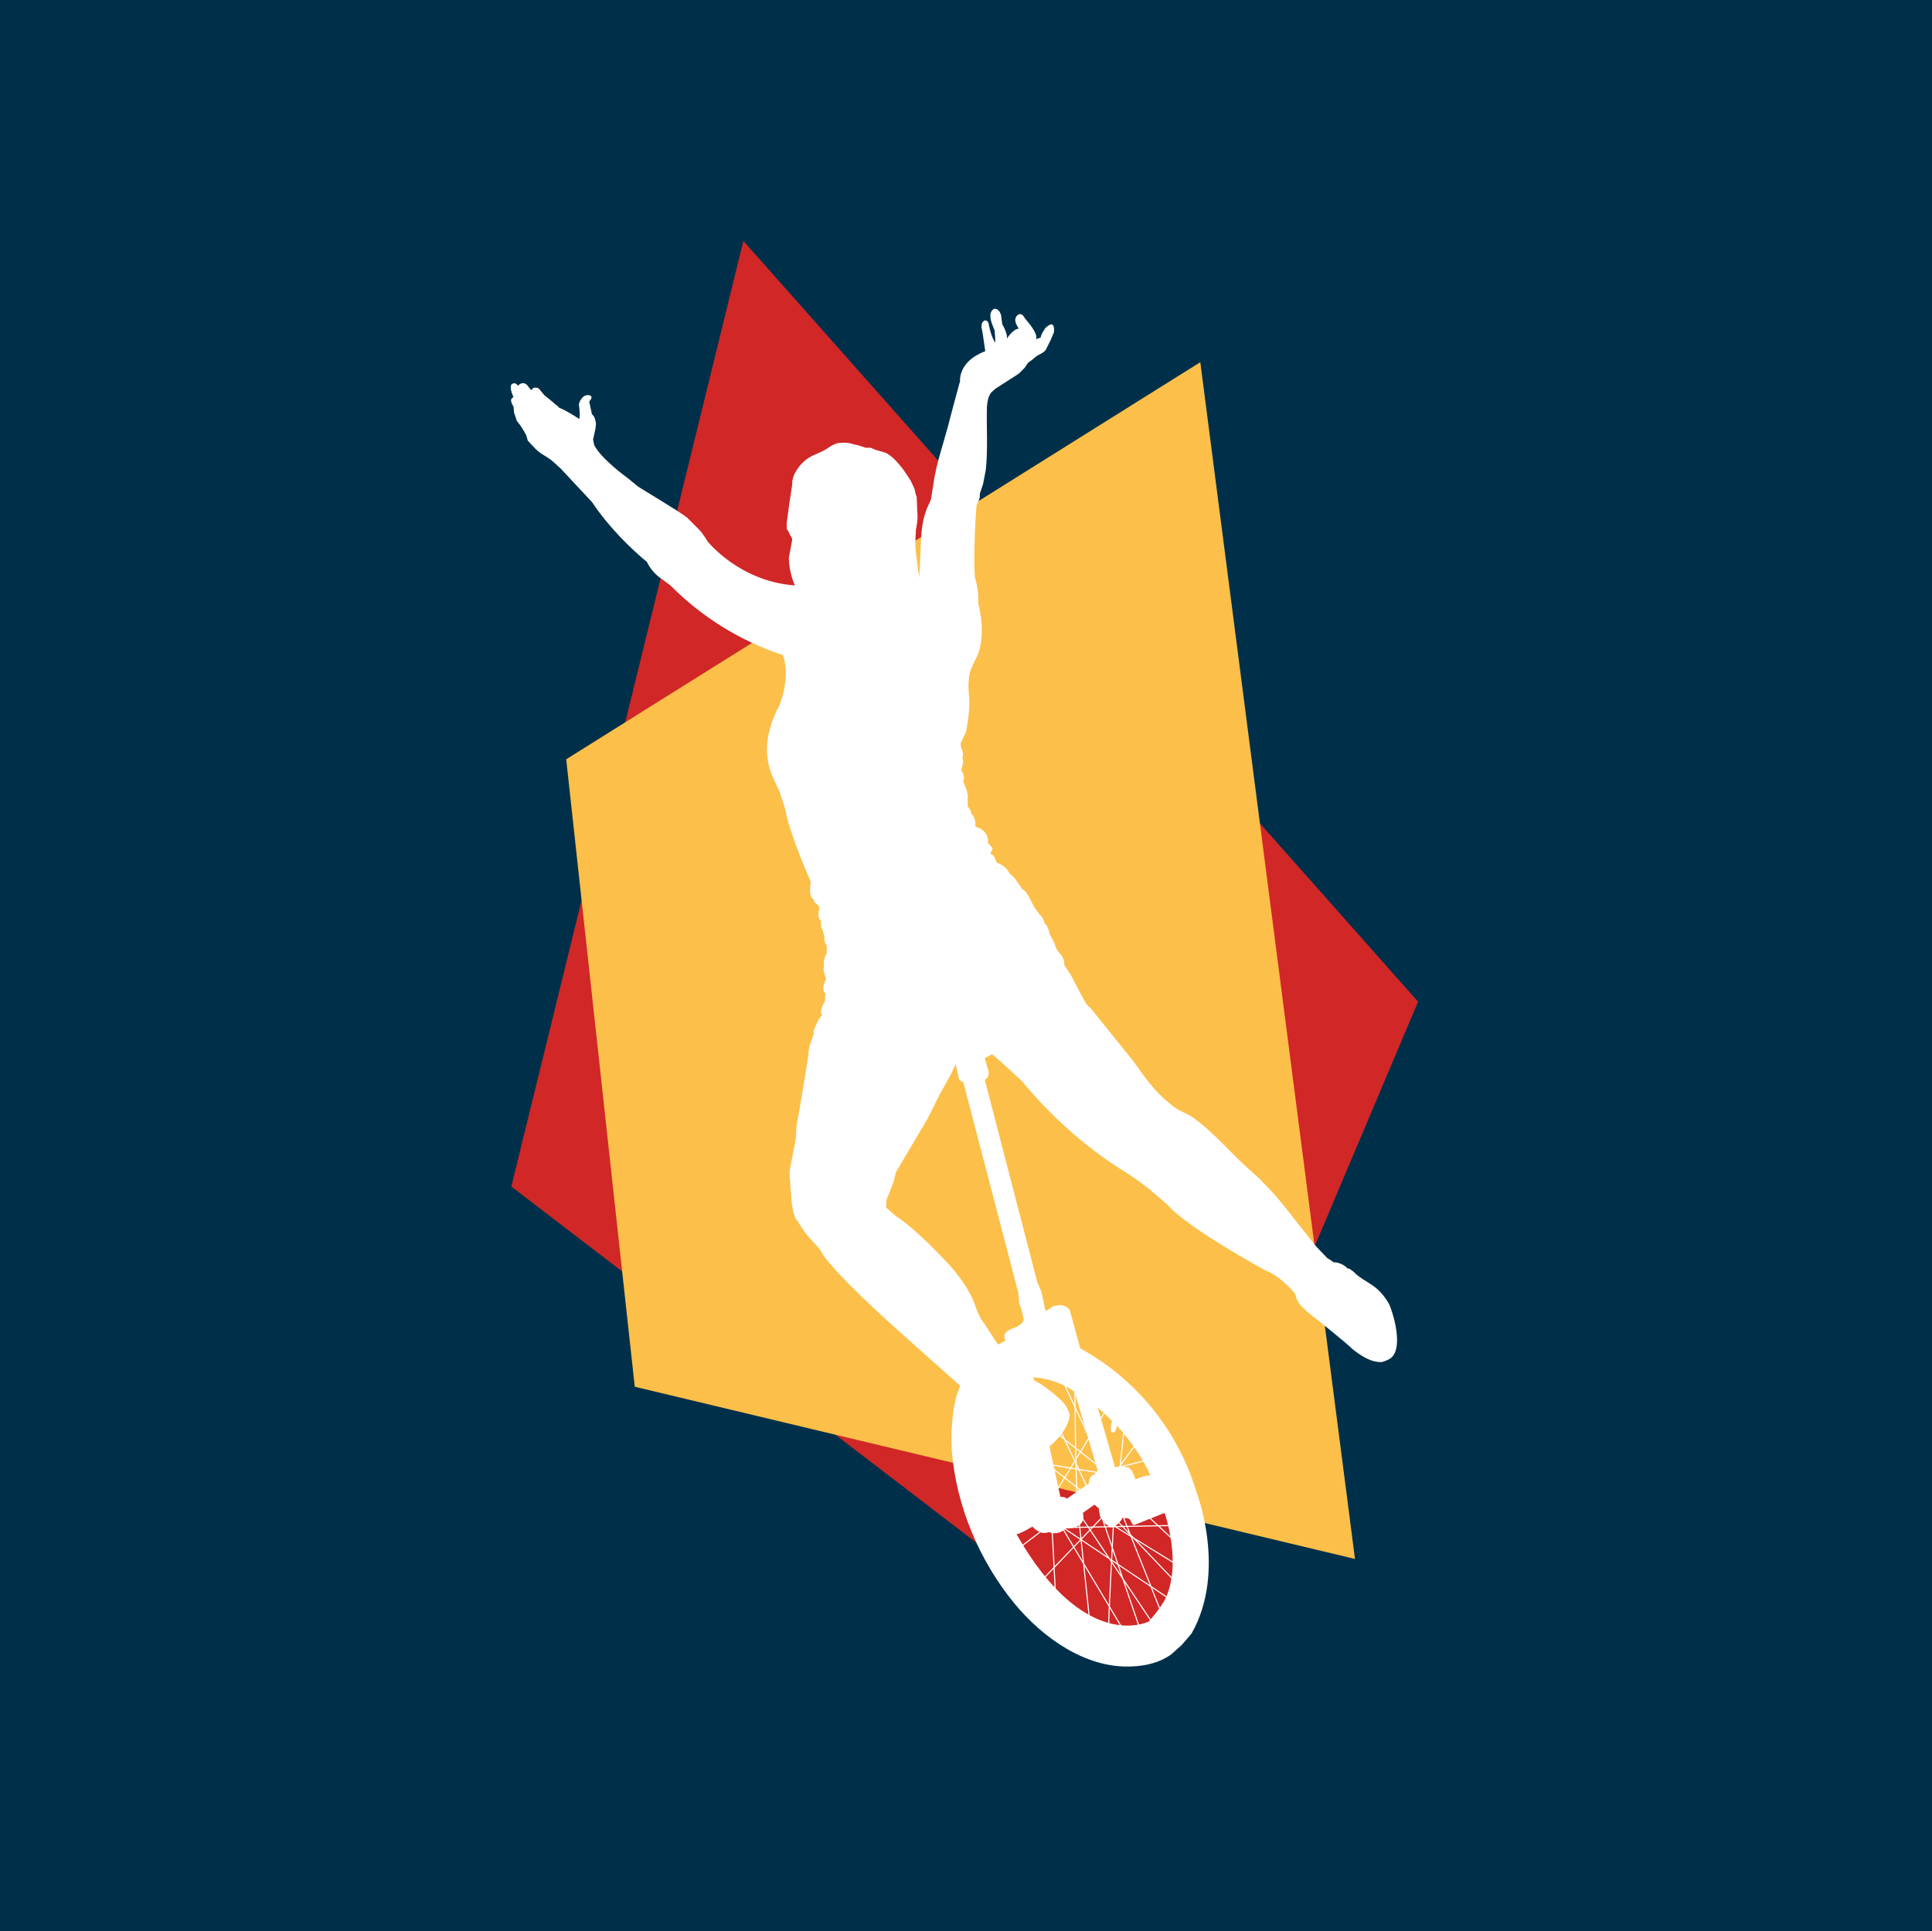 <?xml version="1.0" encoding="UTF-8" standalone="no"?>
<!DOCTYPE svg PUBLIC "-//W3C//DTD SVG 1.1//EN" "http://www.w3.org/Graphics/SVG/1.1/DTD/svg11.dtd">
<svg width="100%" height="100%" viewBox="0 0 2631 2630" version="1.1" xmlns="http://www.w3.org/2000/svg" xmlns:xlink="http://www.w3.org/1999/xlink" xml:space="preserve" xmlns:serif="http://www.serif.com/" style="fill-rule:evenodd;clip-rule:evenodd;stroke-miterlimit:10;">
    <rect x="0" y="0" width="2631" height="2630" style="fill:rgb(0,48,73);"/>
    <g id="Layer-3" serif:id="Layer 3" transform="matrix(0.747,0,0,0.747,331.814,328.193)">
        <path d="M488,1724L911,0L2141,1387L1629,2598L488,1724Z" style="fill:rgb(209,39,39);fill-rule:nonzero;"/>
        <path d="M1744,221L588,945L713,2089L2026,2403L1744,221Z" style="fill:rgb(252,191,73);fill-rule:nonzero;"/>
        <g id="Layer-2" serif:id="Layer 2">
            <path d="M1412,1917L1414,1938C1417,1944 1419,1951 1420,1957L1422,1966C1422,1969 1418,1974 1418,1974L1409,1980C1409,1980 1392,1985 1388,1992C1386,1994 1387,2001 1387,2001L1389,2005L1375,2012L1351,1975C1346,1969 1342,1962 1339,1955L1335,1945C1322,1902 1280,1860 1280,1860C1219,1795 1189,1778 1189,1778L1171,1762L1172,1748L1185,1715L1189,1698L1247,1600L1269,1556L1289,1520L1298,1501L1304,1528C1305,1531 1312,1534 1312,1534L1412,1917M1468,2354C1468,2354 1484,2362 1499,2347C1499,2347 1537,2350 1530,2319L1551,2304L1559,2311L1561,2325L1571,2339L1580,2345C1588,2348 1598,2334 1601,2331L1601,2328L1612,2329L1616,2331C1616,2331 1620,2343 1624,2341L1679,2319C1679,2319 1712,2414 1679,2478C1679,2478 1670,2495 1650,2517C1650,2517 1534,2577 1409,2358C1409,2358 1414,2358 1438,2344C1438,2344 1452,2361 1468,2354M1513,2097L1515,2099L1557,2242L1551,2249C1551,2249 1541,2250 1541,2265L1501,2293C1501,2293 1497,2289 1489,2290L1469,2198C1469,2198 1503,2171 1506,2141L1505,2136L1498,2122C1487,2109 1458,2085 1442,2078L1439,2072C1439,2072 1477,2072 1513,2097M1583,2152L1581,2160L1581,2171C1582,2173 1587,2172 1587,2172C1587,2172 1590,2171 1592,2160C1592,2160 1634,2205 1653,2251C1653,2251 1646,2249 1626,2258L1621,2246C1620,2242 1617,2240 1614,2237C1611,2235 1607,2235 1603,2235L1589,2236L1588,2234L1557,2127C1557,2127 1578,2145 1583,2152M2088,1938C2067,1902 2049,1902 2027,1883C2024,1879 2020,1877 2016,1874L2012,1873C2002,1862 1987,1862 1987,1862L1975,1854L1955,1833L1924,1794C1894,1756 1885,1743 1852,1710L1817,1678L1775,1636C1764,1626 1753,1615 1741,1606C1720,1589 1718,1593 1696,1579L1679,1565C1666.21,1553.05 1654.5,1540 1644,1526L1620,1493L1545,1400L1536,1391L1525,1371L1509,1340L1496,1320L1496,1315C1493,1300 1486,1300 1481,1289L1478,1280L1469,1263C1469,1258 1464,1248 1464,1248C1459,1244 1458,1238 1458,1238C1455,1230 1453,1231 1448,1224L1441,1214C1426,1184 1425,1186 1425,1186L1419,1181L1405,1161L1396,1153C1390,1139 1374,1134 1374,1134L1372,1132C1369,1126 1371,1125 1366,1120L1362,1117L1362,1114C1362,1114 1366,1111 1365,1108C1364,1104 1357,1098 1357,1098C1359,1073 1334,1068 1334,1068C1335,1050 1327,1045 1327,1045C1326,1037 1320,1031 1320,1031L1320,1010L1318,1001L1312,986C1316,973 1308,965 1308,965C1315,944 1310,943 1310,943C1314,932 1308,925 1308,925L1307,916L1317,895L1319,883C1321,870 1323,855 1323,842C1323,827 1320,815 1322,800C1322,794 1324,788 1325,783L1332,767C1358,725 1339,660 1339,660C1341,638 1333,613 1333,613L1332,591C1331.86,554.628 1333.19,518.264 1336,482L1341,471L1342,467L1342,461L1348,443L1353,417C1357,378 1354,341 1355,302C1356,292 1357,284 1363,276L1371,269L1413,242L1424,231L1430,222L1437,217L1443,212C1450,206 1456,206 1462,199L1471,181L1477,167C1478,160 1478,146 1466,155C1463,157 1460,160 1459,163C1456,167 1454,171 1453,176L1445,179L1445,180L1445,174C1444,163 1425,142 1425,142L1421,136C1418,133 1414,132 1410,136C1406,140 1406,145 1408,151L1413,160C1403,160 1391,178 1391,179C1394,170 1383,152 1383,152L1381,137C1380,127 1368,116 1362,131C1359,142 1366,155 1369,163L1370,176C1370,178 1371,187 1369,184C1364,175 1361,165 1359,155L1358,150C1357,147 1354,144 1351,145C1346,147 1345,152 1345,157L1347,167L1352,201C1301,220 1306,257 1306,257L1305,259L1291,311L1284,338C1274,375 1262,408 1257,446L1253,471L1251,476C1236,505 1235,533 1234,564L1230,656L1222,664C1204,667 1196,638 1196,638C1182,606 1186,590 1186,590C1200,589 1204,574 1209,564C1221,542 1231,519 1228,493L1227,467L1225,461L1223,452L1216,437C1206,421 1190,397 1172,387C1166,384 1157,383 1150,380L1143,377L1134,377L1122,373C1107,370 1105,367 1089,368C1082,368 1075,371 1069,375L1058,382L1036,392C1021,400 1012,410 1004,425C1001,432 1000,437 1000,444L999,451L995,477L990,514L990,525C992,528 995,532 996,536C998,539 1000,542 1000,545L994,577C994,606 1005,628 1005,628C904,621 846,548 846,548C841,540 836,532 830,526L808,504C791,491 728,454 718,447L701,433C701,433 652,398 639,372L637,362L639,353C640,347 642,342 642,336C643,332 641,327 640,323L638,319L635,316L633,307L630,293L634,287C635,283 632,281 628,281C622,281 618,284 615,289C613,291 612,295 611,298C611,298 614,315 612,324L611,324C585,307 575,304 575,304C573,300 567,298 564,294L548,281L538,269C535,267 531,267 528,268L524,272L517,263C508,254 500,264 500,264C494,255 488,262 488,262C484,268 492,285 492,285C482,288 492,302 492,302L493,313L498,328C504.648,335.984 510.353,344.708 515,354L518,364L532,379C543,390 556,394 567,405L578,415L635,476C677,539 735,585 735,585C744,604 759,614 759,614L778,628C835.34,685.928 905.599,729.454 983,755C998,795 977,846 977,846C958,882 947,922 959,962C964,979 973,993 979,1010L987,1035C994,1077 1029,1157 1029,1157L1034,1169C1029,1198 1039,1200 1039,1200C1040,1208 1043,1206 1048,1212C1050,1214 1049,1220 1049,1220C1046,1232 1050,1237 1050,1237L1052,1239L1053,1252L1055,1255L1059,1269C1057,1277 1063,1285 1063,1285L1063,1299C1056,1308 1058,1324 1058,1324L1057,1328L1059,1337L1062,1346C1051,1365 1061,1373 1061,1373L1060,1376L1060,1385C1046,1411 1055,1410 1055,1410L1048,1420C1034,1448 1040,1444 1040,1444C1027,1478 1030,1482 1030,1482C1012,1595 1008,1612 1008,1612L1007,1631C1006,1643 1003,1654 1001,1666L996,1691L995,1700L999,1753L1002,1771L1006,1782L1011,1789L1018,1800L1026,1811L1032,1818L1051,1839C1065,1873 1196,1989 1196,1989L1306,2087L1299,2107L1294,2131C1291,2156 1289,2180 1291,2206C1299,2306 1341,2406 1405,2484C1456,2546 1535,2603 1619,2599C1645,2598 1670,2592 1691,2577L1710,2560L1728,2539C1793,2425 1737,2281 1737,2281C1703.62,2169.19 1627.39,2074.97 1525,2019L1506,1949L1501,1944C1497,1942 1493,1940 1489,1940L1476,1942L1472,1945L1462,1951L1454,1915L1447,1899L1351,1529C1357,1528 1359,1520 1358,1514L1351,1490L1364,1483C1368,1484 1419,1532 1419,1532C1469,1593 1533,1651 1600,1693C1625,1709 1625,1709 1649,1727L1684,1757C1721,1800 1861,1876 1861,1876C1881,1884 1899,1899 1913,1915C1919,1921 1917,1922 1920,1930L1922,1933C1923,1939 1941,1954 1941,1954C2012,2010 2021,2020 2021,2020C2036,2032 2055,2045 2075,2044C2079,2043 2087,2040 2091,2037C2116,2018 2094,1950 2088,1938Z" style="fill:white;fill-rule:nonzero;"/>
            <g>
                <path d="M1480,2468L1473,2332M1542,2513L1523,2334M1655,2517L1523,2320M1694,2440L1591,2332M1699,2372L1643,2320M1605,2165L1597,2243M1647,2223L1577,2240M1627,2193L1586,2249M1560,2235L1480,2172M1488,2167L1542,2281M1573,2130L1477,2287M1470,2231L1560,2246M1694,2342L1488,2346M1685,2474L1488,2342M1601,2528L1485,2334M1577,2526C1576,2519 1586,2334 1586,2334M1633,2528L1564,2325M1699,2412L1579,2338M1671,2496L1601,2320M1567,2325L1457,2440M1530,2281L1457,2224M1494,2080L1557,2215M1520,2287C1517,2282 1515,2075 1515,2075M1415,2382L1473,2338" style="fill:none;stroke:white;stroke-width:2px;"/>
            </g>
            <path d="M1227,490C1227,524 1223,546 1225,563C1228,587 1230,610 1235,623C1238,631 1241,663 1226,667C1226,667 1212,677 1211,670C1209,657 1188,639 1182,631C1161,605 1154,543 1154,543C1154,543 1227,444 1227,490Z" style="fill:white;"/>
        </g>
    </g>
</svg>
